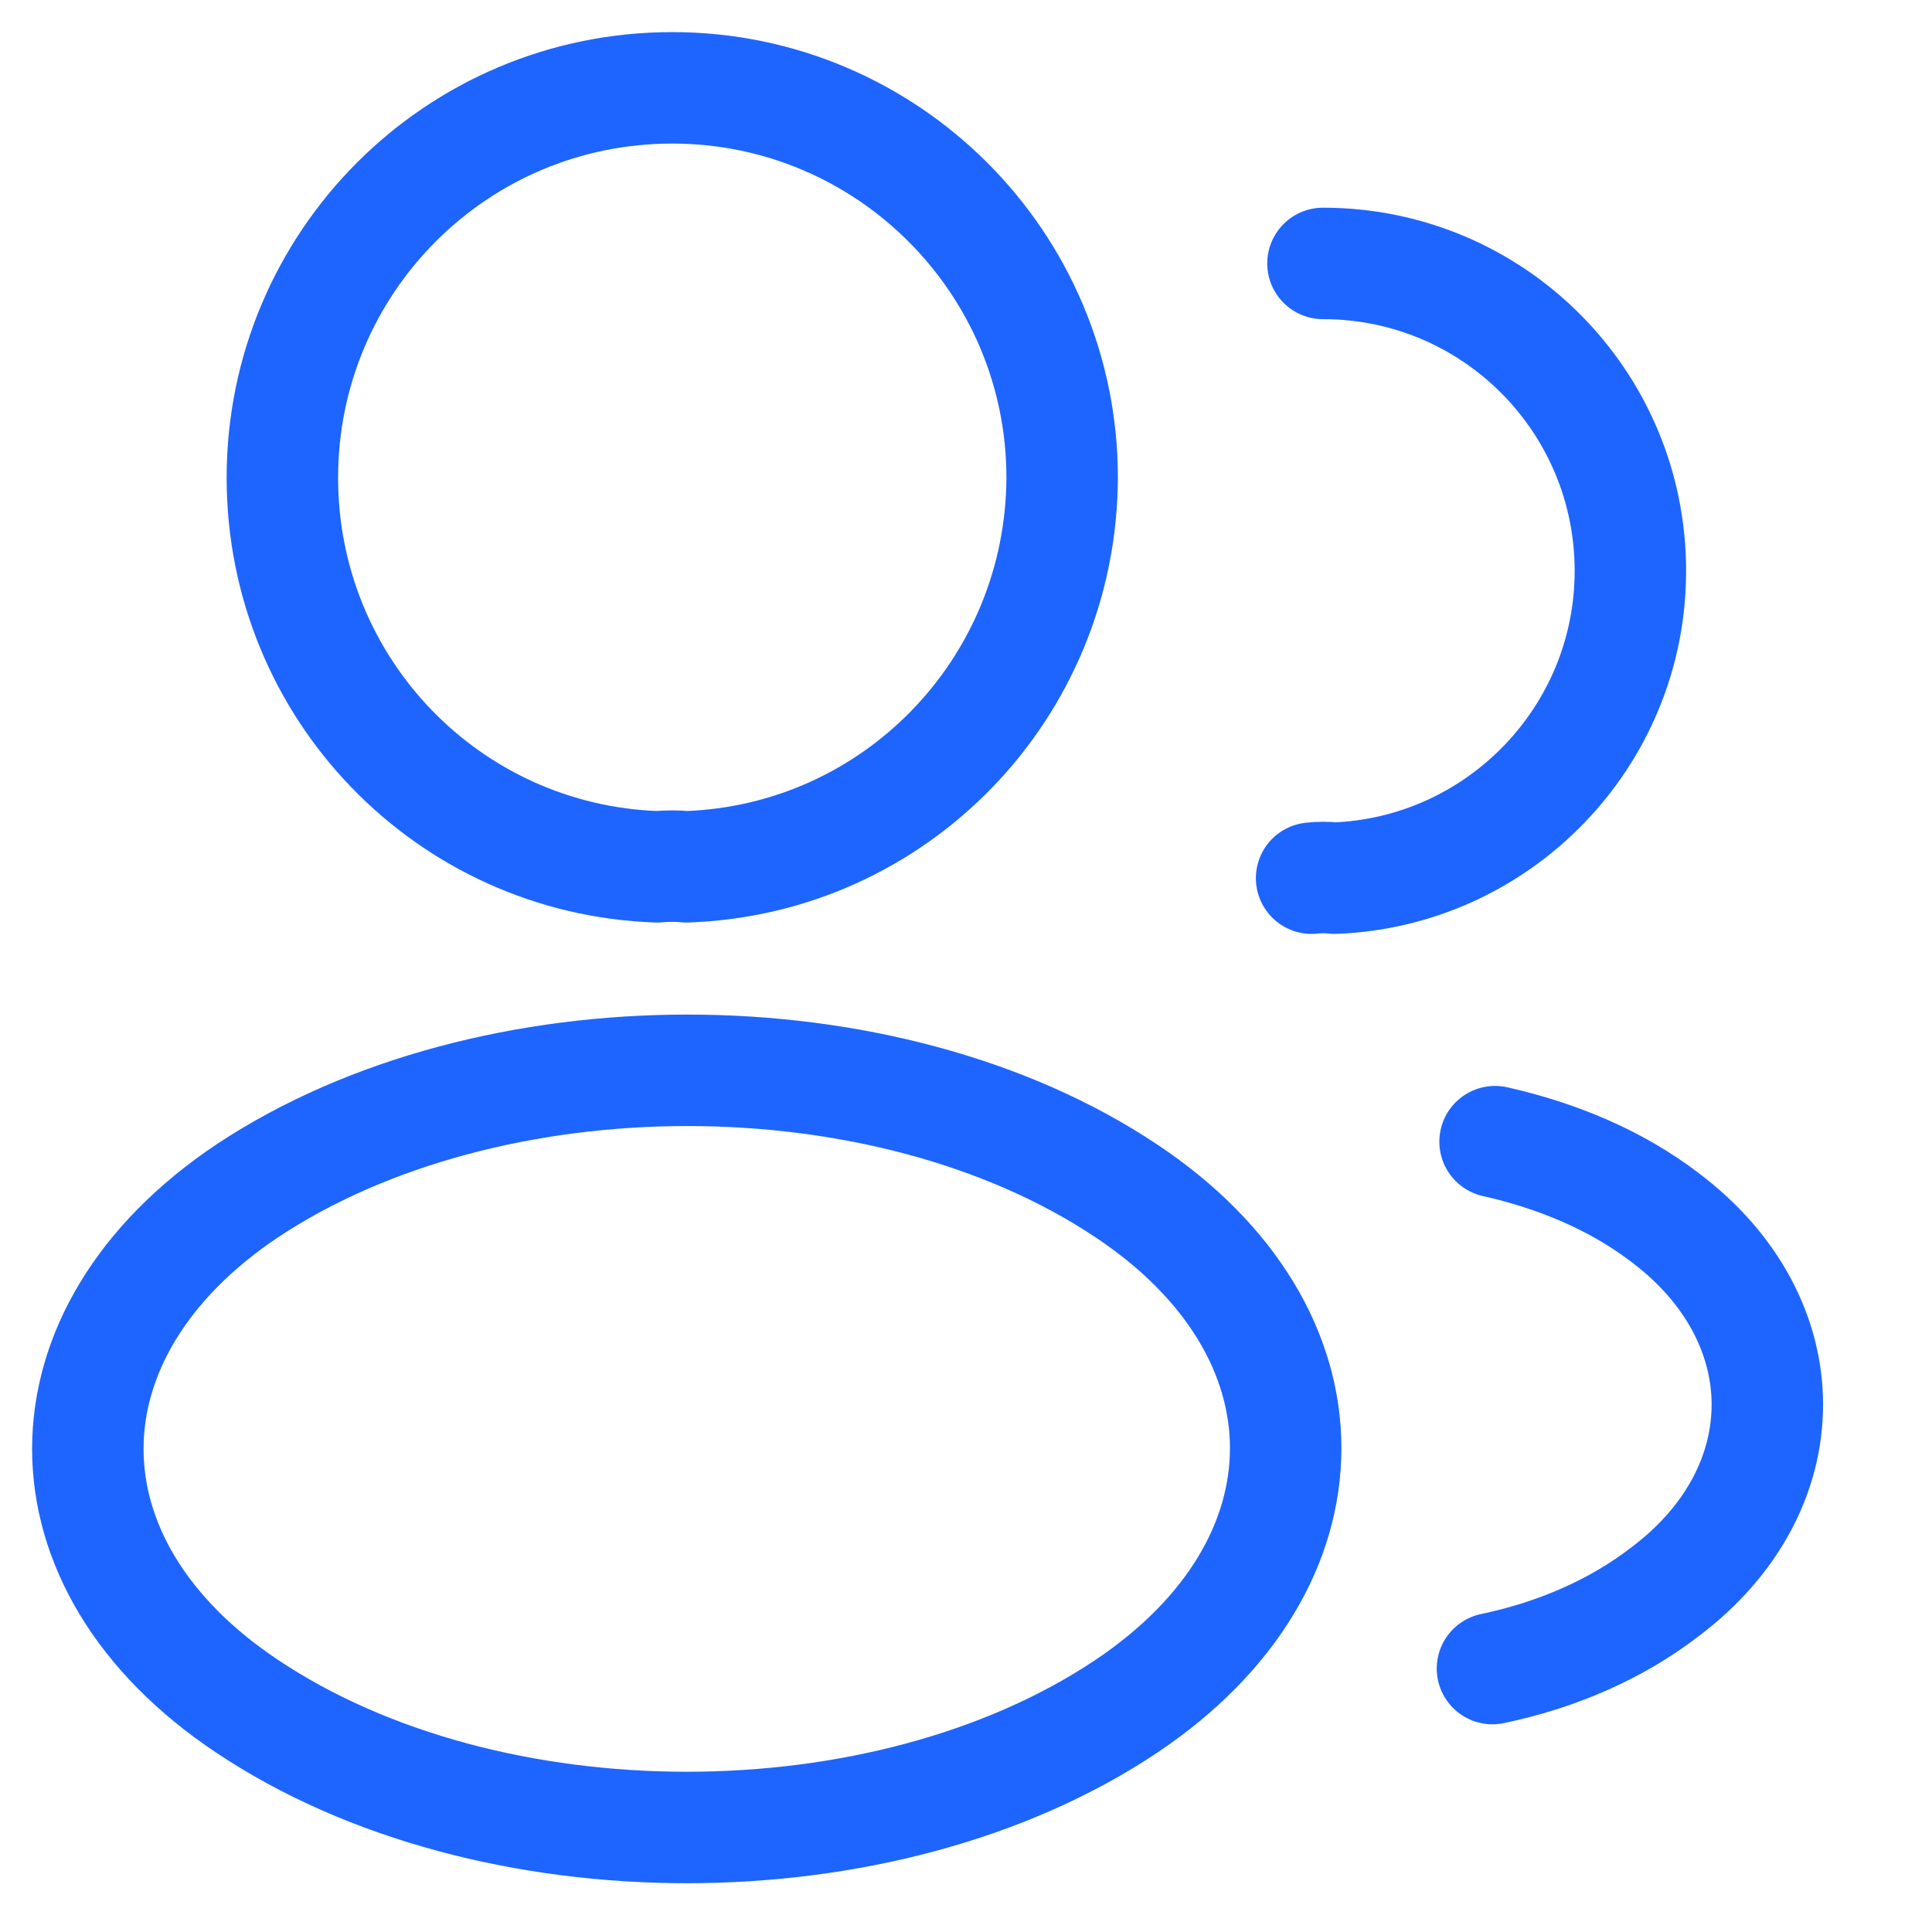 <svg width="26" height="26" viewBox="0 0 26 26" fill="none" xmlns="http://www.w3.org/2000/svg">
<path d="M9.236 11.665C9.118 11.653 8.976 11.653 8.846 11.665C6.033 11.57 3.8 9.265 3.8 6.429C3.8 3.534 6.14 1.182 9.047 1.182C11.942 1.182 14.294 3.534 14.294 6.429C14.282 9.265 12.049 11.57 9.236 11.665Z" stroke="#1E65FF" stroke-width="1.5" stroke-linecap="round" stroke-linejoin="round"/>
<path d="M17.804 3.545C20.097 3.545 21.941 5.401 21.941 7.682C21.941 9.915 20.168 11.735 17.958 11.818C17.863 11.806 17.757 11.806 17.651 11.818" stroke="#1E65FF" stroke-width="1.5" stroke-linecap="round" stroke-linejoin="round"/>
<path d="M3.327 16.026C0.467 17.94 0.467 21.06 3.327 22.963C6.577 25.137 11.907 25.137 15.157 22.963C18.017 21.048 18.017 17.928 15.157 16.026C11.919 13.863 6.589 13.863 3.327 16.026Z" stroke="#1E65FF" stroke-width="1.5" stroke-linecap="round" stroke-linejoin="round"/>
<path d="M20.085 22.455C20.936 22.277 21.74 21.935 22.401 21.426C24.245 20.044 24.245 17.763 22.401 16.38C21.751 15.884 20.96 15.553 20.12 15.364" stroke="#1E65FF" stroke-width="1.5" stroke-linecap="round" stroke-linejoin="round"/>
</svg>
